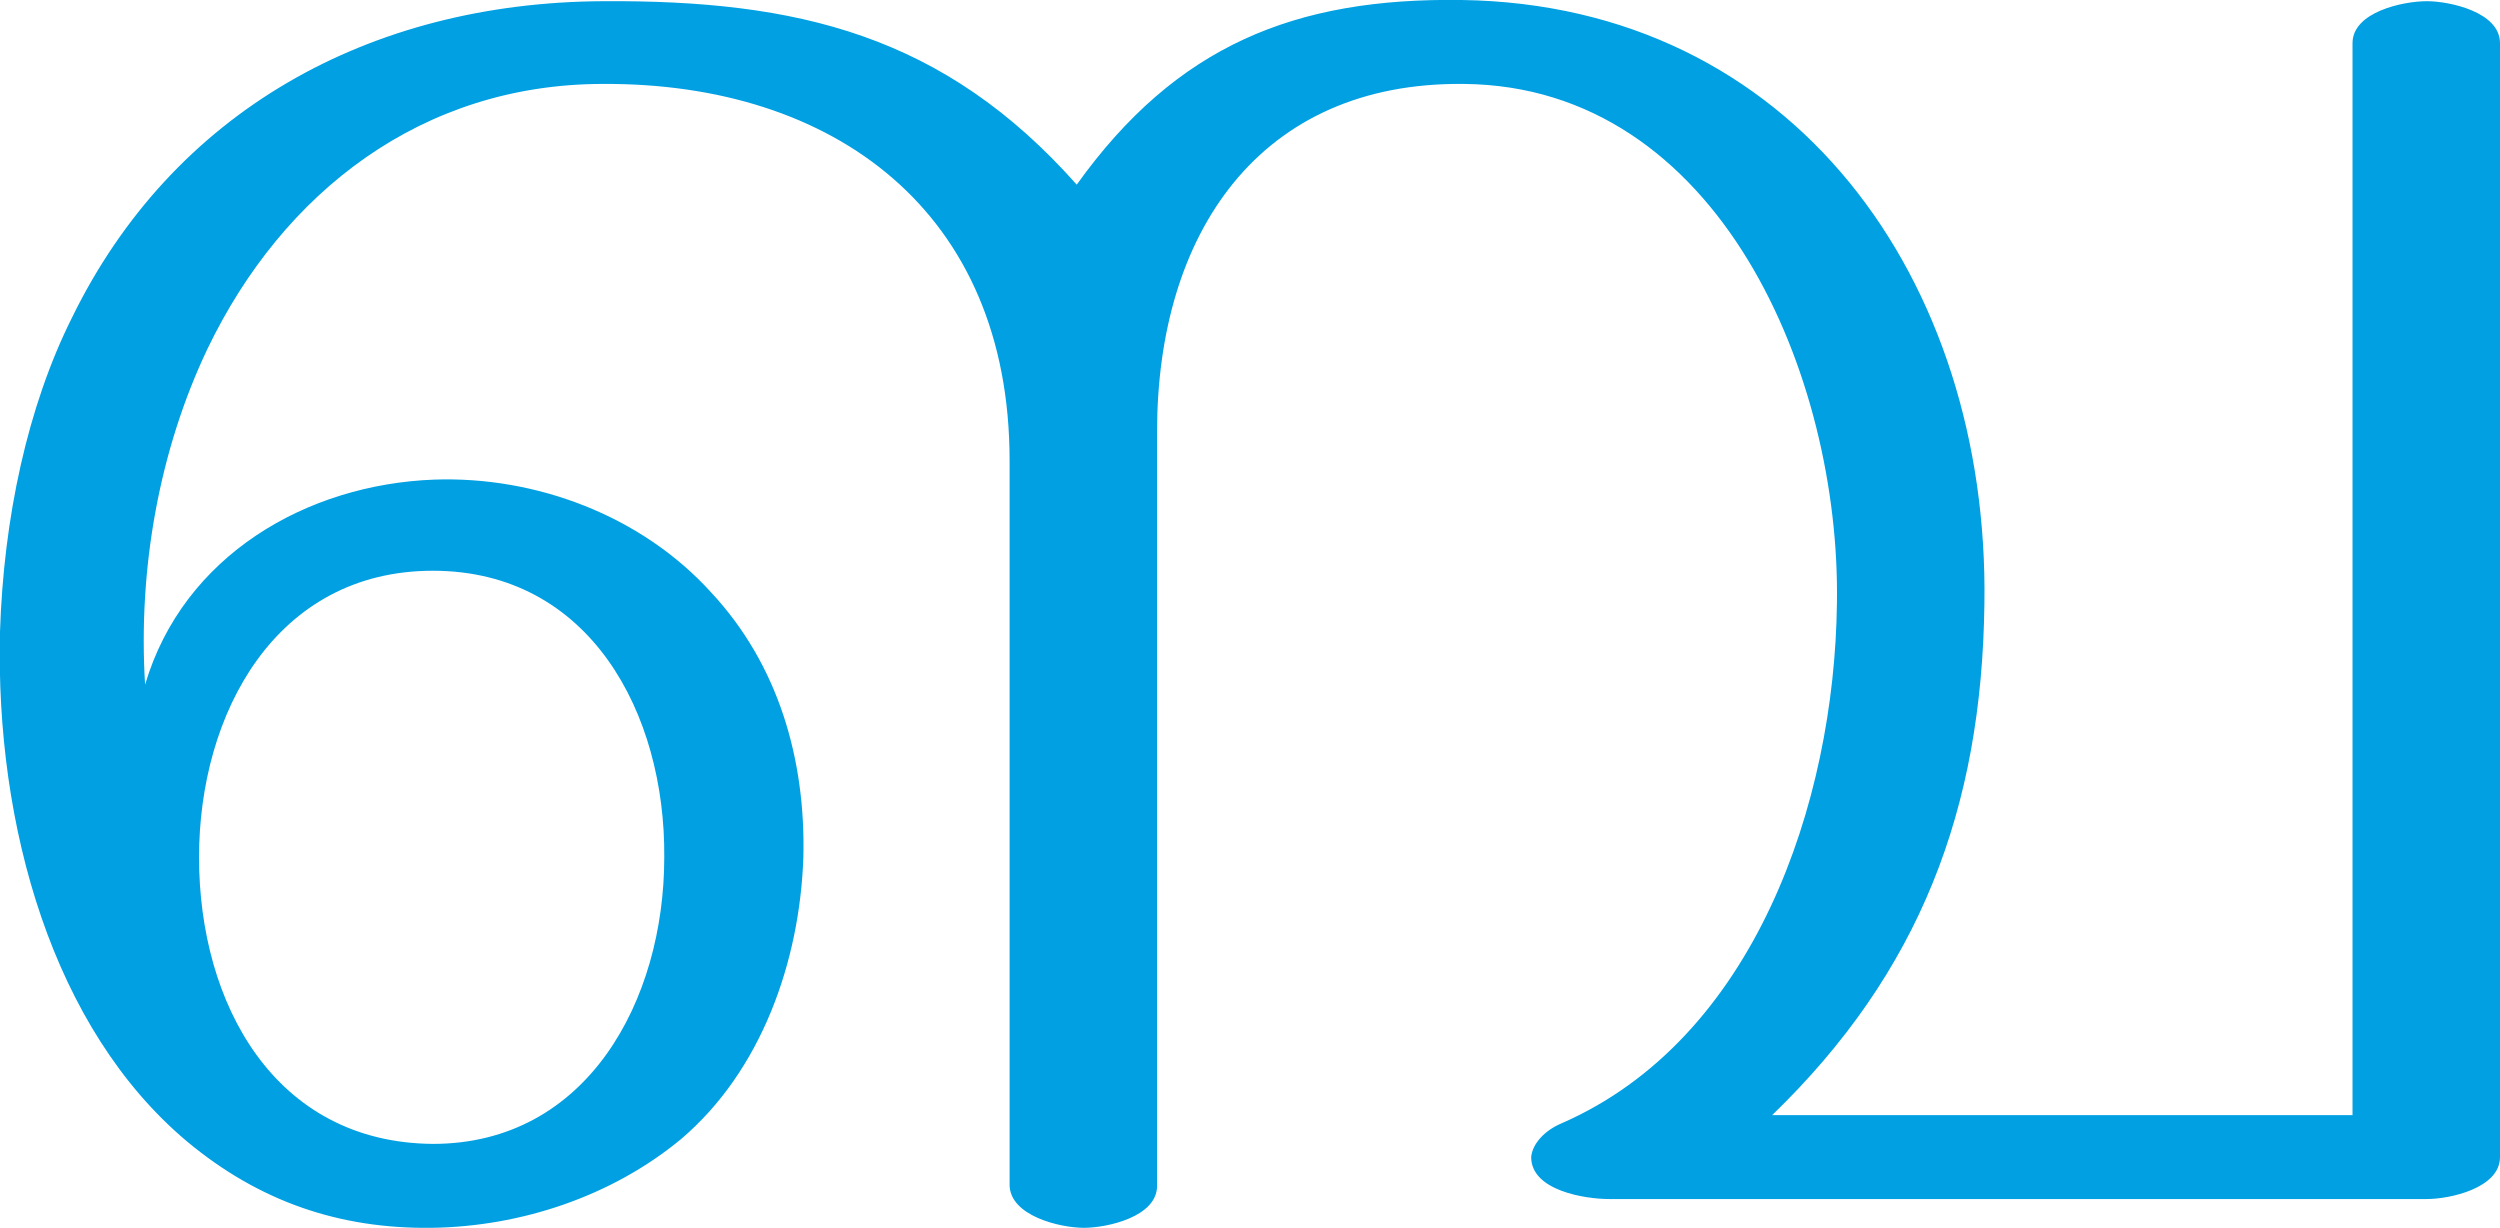 <?xml version="1.0" encoding="UTF-8"?>
<!DOCTYPE svg PUBLIC "-//W3C//DTD SVG 1.1//EN" "http://www.w3.org/Graphics/SVG/1.1/DTD/svg11.dtd">
<!-- Creator: CorelDRAW X8 -->
<svg xmlns="http://www.w3.org/2000/svg" xml:space="preserve" width="2085px" height="1024px" version="1.1" style="shape-rendering:geometricPrecision; text-rendering:geometricPrecision; image-rendering:optimizeQuality; fill-rule:evenodd; clip-rule:evenodd"
viewBox="0 0 2085 1024"
 xmlns:xlink="http://www.w3.org/1999/xlink">
 <defs>
  <style type="text/css">
   <![CDATA[
    .fil0 {fill:#00A0E3;fill-rule:nonzero}
   ]]>
  </style>
 </defs>
 <g id="Layer_x0020_1">
  <path class="fil0" d="M503 70c192,-1 339,106 339,314l0 604c0,26 42,36 62,36 19,0 61,-9 61,-35l0 -629c0,-165 85,-292 256,-290 213,2 314,244 311,433 -2,167 -69,364 -230,434 -14,6 -24,17 -25,28 0,28 45,35 65,35l682 0c19,0 61,-9 61,-35l0 -929c0,-26 -42,-35 -61,-35 -20,0 -62,9 -62,35l0 894 -484 0c123,-119 175,-255 177,-427 4,-269 -159,-499 -436,-503 -139,-2 -238,38 -321,154 -111,-125 -233,-154 -395,-153 -195,1 -359,92 -443,264 -37,74 -57,167 -60,262 -4,162 44,331 156,425 60,50 127,73 204,72 74,-1 150,-26 208,-74 67,-57 99,-148 102,-235 2,-82 -21,-161 -77,-221 -58,-64 -146,-97 -231,-94 -106,4 -209,63 -241,171 -6,-97 12,-196 52,-280 63,-131 179,-221 330,-221zm-337 645c0,-120 64,-239 195,-239 131,0 194,119 193,239 0,119 -64,239 -193,239 -132,-1 -195,-117 -195,-239z"/>
 </g>
</svg>
